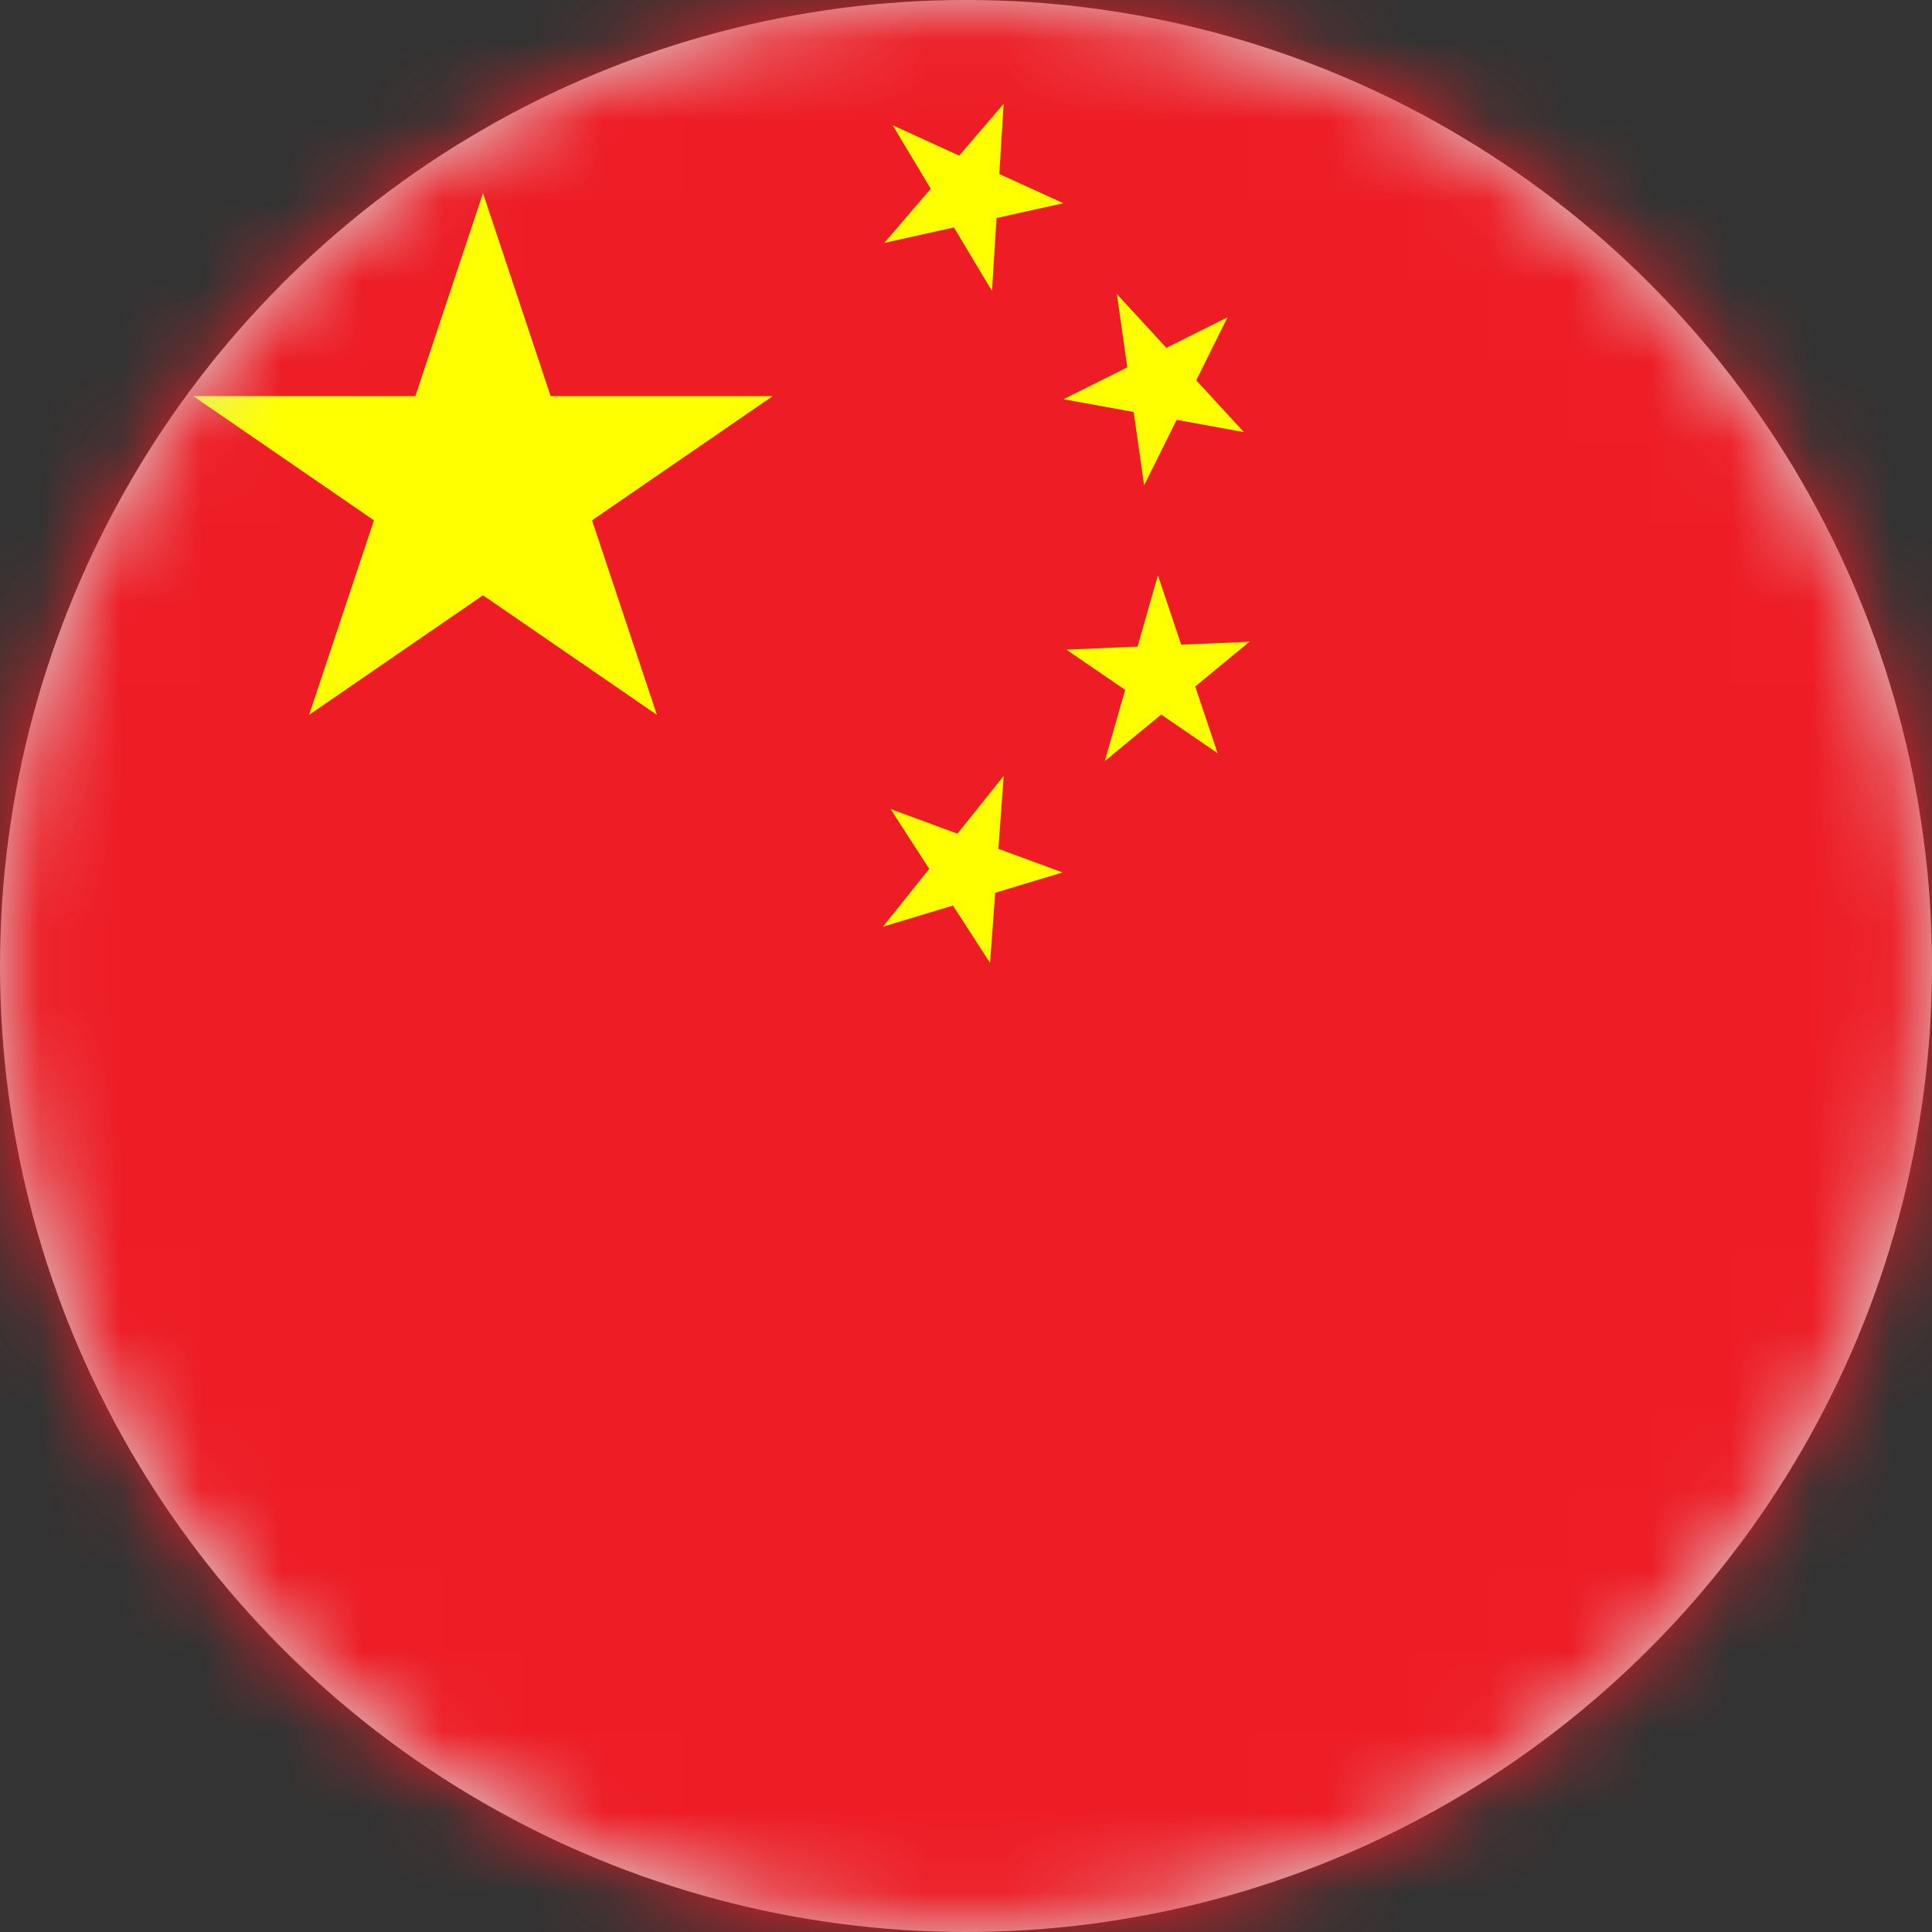 <?xml version="1.0" encoding="UTF-8"?>
<svg width="24px" height="24px" viewBox="0 0 24 24" version="1.1" xmlns="http://www.w3.org/2000/svg" xmlns:xlink="http://www.w3.org/1999/xlink">
    <rect x="0" y="0" width="24" height="24" fill="#333333" stroke="none"/>
    <title>中文</title>
    <defs>
        <circle id="path-1" cx="12" cy="12" r="12"></circle>
    </defs>
    <g id="官网" stroke="none" stroke-width="1" fill="none" fill-rule="evenodd">
        <g id="1-0首页-重新设计" transform="translate(-1275, -67)">
            <g id="编组-22" transform="translate(1259, 23)">
                <g id="中文" transform="translate(16, 44)">
                    <mask id="mask-2" fill="white">
                        <use xlink:href="#path-1"></use>
                    </mask>
                    <use id="蒙版" fill="#D8D8D8" xlink:href="#path-1"></use>
                    <g mask="url(#mask-2)" fill-rule="nonzero">
                        <polygon id="路径" fill="#EE1C25" points="0 0 32 0 32 24 0 24"></polygon>
                        <g id="a-link" transform="translate(2.4, 2.4)" fill="#FFFF00">
                            <polygon id="a" points="1.44 6.48 3.6 0 5.76 6.48 0 2.52 7.2 2.52"></polygon>
                        </g>
                        <g id="a-link" transform="translate(11.912, 2.462) rotate(-120.93) translate(-11.912, -2.462) translate(10.712, 1.382)" fill="#FFFF00">
                            <polygon id="a" points="0.48 2.16 1.2 0 1.92 2.16 0 0.84 2.4 0.84"></polygon>
                        </g>
                        <g id="a-link" transform="translate(14.281, 4.807) rotate(-98.11) translate(-14.281, -4.807) translate(13.081, 3.727)" fill="#FFFF00">
                            <polygon id="a" points="0.48 2.16 1.2 0 1.92 2.16 0 0.84 2.4 0.84"></polygon>
                        </g>
                        <g id="a-link" transform="translate(14.285, 8.367) rotate(-74.04) translate(-14.285, -8.367) translate(13.085, 7.287)" fill="#FFFF00">
                            <polygon id="a" points="0.48 2.16 1.2 0 1.92 2.16 0 0.84 2.4 0.84"></polygon>
                        </g>
                        <g id="a-link" transform="translate(11.906, 10.725) rotate(-51.32) translate(-11.906, -10.725) translate(10.706, 9.645)" fill="#FFFF00">
                            <polygon id="a" points="0.48 2.16 1.2 0 1.92 2.16 0 0.84 2.4 0.84"></polygon>
                        </g>
                    </g>
                </g>
            </g>
        </g>
    </g>
</svg>